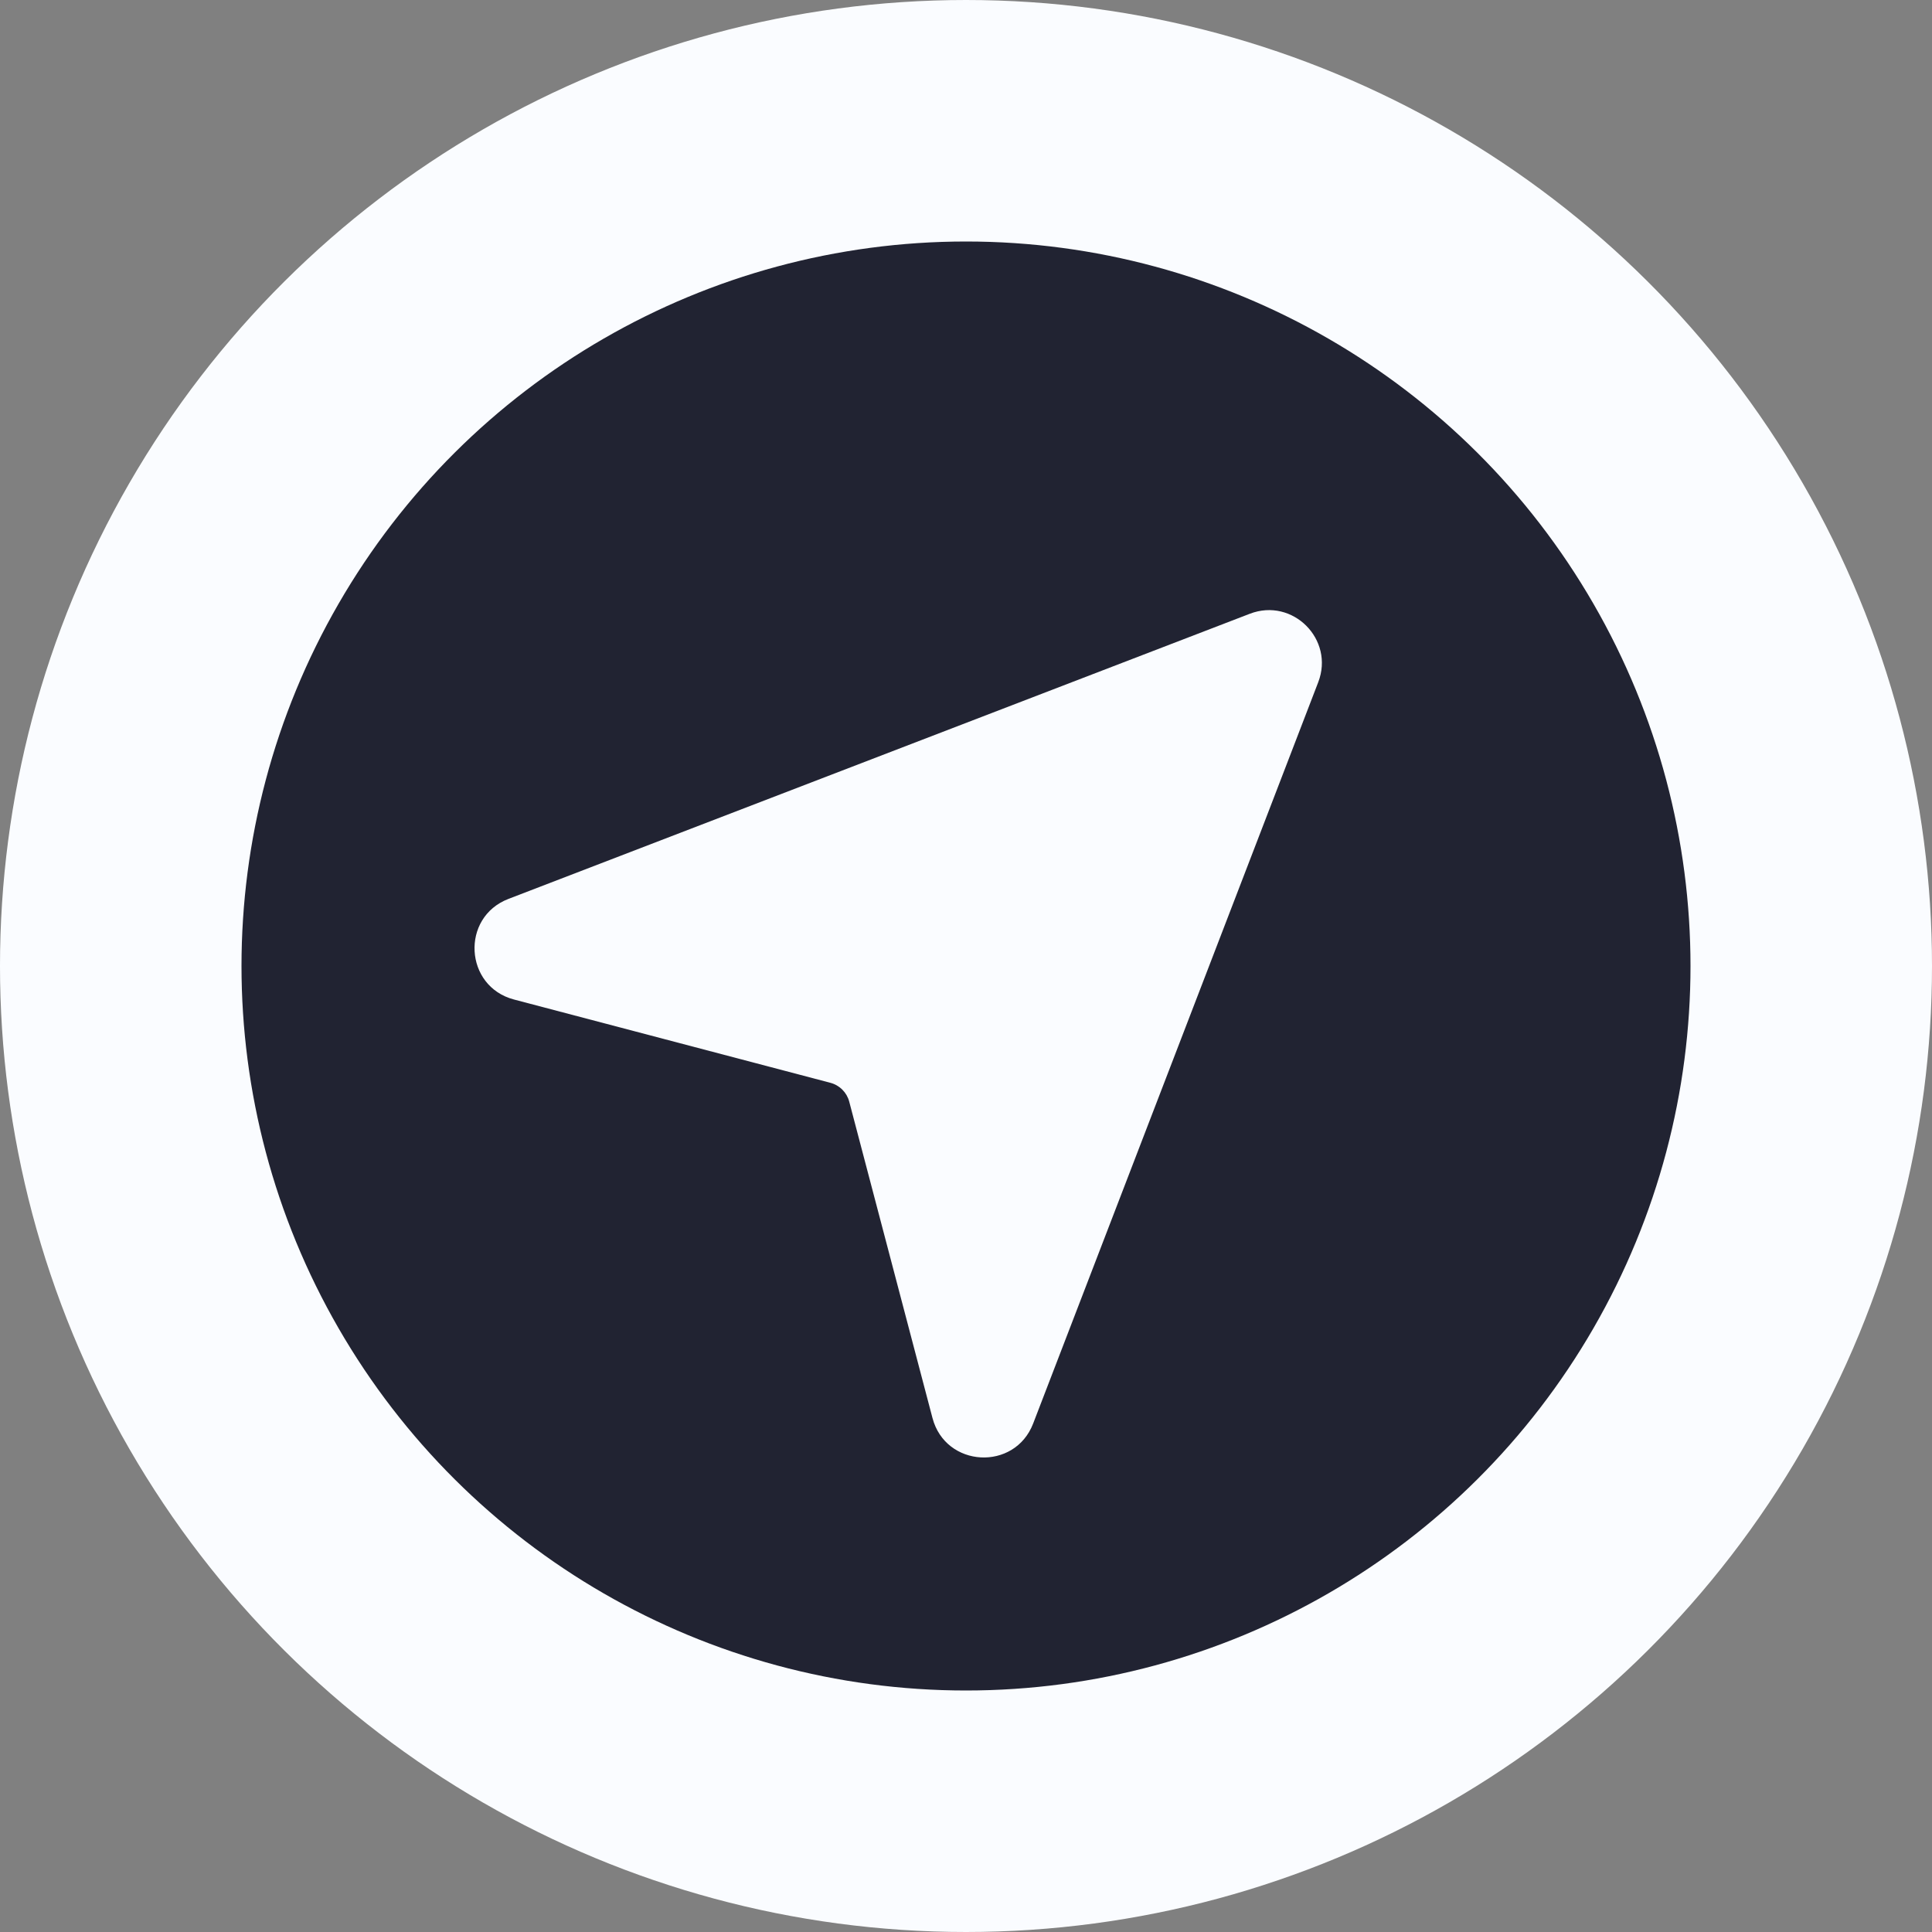 <svg width="57" height="57" viewBox="0 0 57 57" fill="none" xmlns="http://www.w3.org/2000/svg">
<rect x="0" y="0" width="57" height="57" fill="#808080" stroke="none"/>
<circle cx="28.5" cy="28.5" r="28.5" transform="matrix(0 1 1 0 0 0)" fill="#FAFCFF"/>
<circle cx="21.375" cy="21.375" r="21.375" transform="matrix(0 1 1 0 7.125 7.125)" fill="#212332"/>
<path d="M36.873 18.108C38.137 17.622 39.378 18.864 38.892 20.127L30.481 41.999C29.936 43.414 27.897 43.302 27.511 41.835L25.055 32.502C25.02 32.368 24.95 32.247 24.852 32.149C24.754 32.051 24.632 31.981 24.499 31.946L15.165 29.489C13.698 29.103 13.586 27.064 15.002 26.52L36.873 18.108Z" fill="#FAFCFF"/>
</svg>
